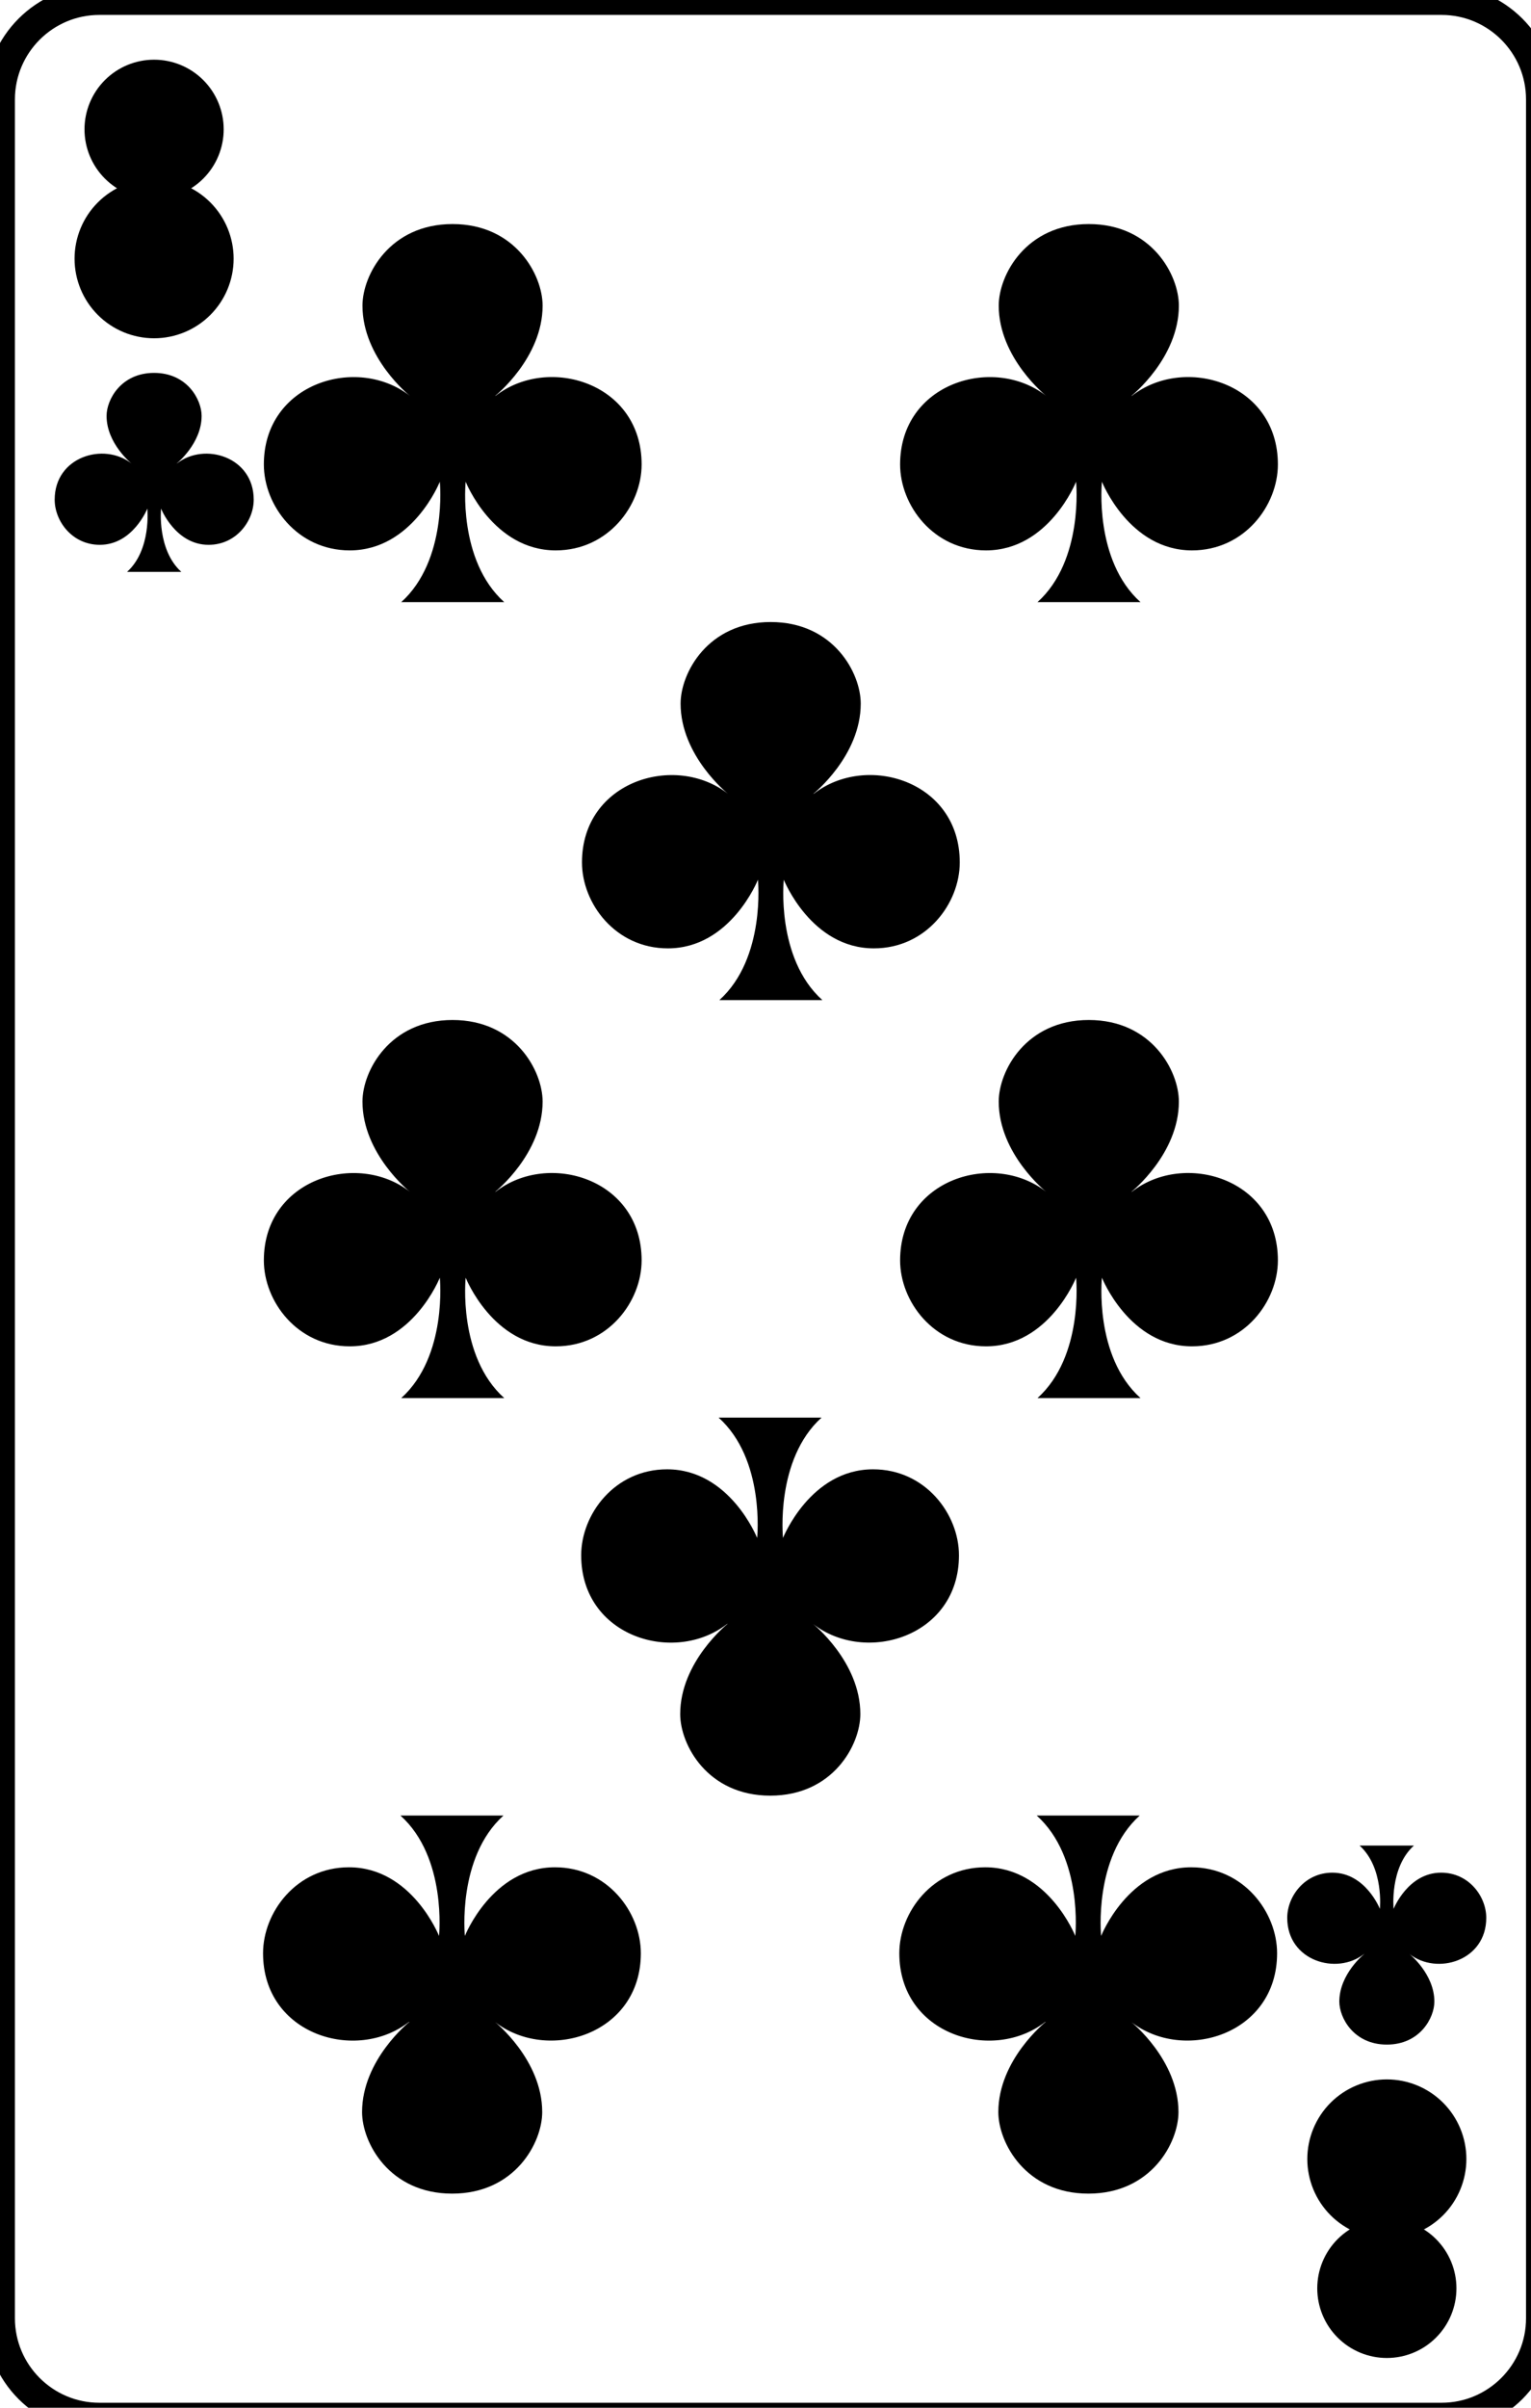 <svg
    xmlns="http://www.w3.org/2000/svg"
    viewBox="0 0 77 121"
    id="vector">
    <path
        id="path"
        d="M 77.5 116.5 C 77.5 119.26 75.26 121.5 72.5 121.5 L 5 121.5 C 2.24 121.5 0 119.26 0 116.5 L 0 5 C 0 2.24 2.24 0 5 0 L 72.5 0 C 75.26 0 77.5 2.24 77.5 5 L 77.5 116.5 Z"
        fill="none"
        stroke="#000000"
        stroke-width="1.5"/>
    <path
        id="path_1"
        d="M 11.25 13 C 11.25 12.072 10.881 11.181 10.225 10.525 C 9.569 9.869 8.678 9.5 7.75 9.5 C 6.822 9.5 5.931 9.869 5.275 10.525 C 4.619 11.181 4.25 12.072 4.25 13 C 4.25 13.928 4.619 14.819 5.275 15.475 C 5.931 16.131 6.822 16.5 7.75 16.5 C 8.678 16.5 9.569 16.131 10.225 15.475 C 10.881 14.819 11.25 13.928 11.25 13"
        fill="#00000000"
        stroke="#000000"
        stroke-width="1"/>
    <path
        id="path_2"
        d="M 10.75 6.5 C 10.75 5.705 10.434 4.941 9.871 4.379 C 9.309 3.816 8.545 3.5 7.75 3.5 C 6.955 3.5 6.191 3.816 5.629 4.379 C 5.066 4.941 4.75 5.705 4.75 6.5 C 4.75 7.295 5.066 8.059 5.629 8.621 C 6.191 9.184 6.955 9.5 7.75 9.5 C 8.545 9.5 9.309 9.184 9.871 8.621 C 10.434 8.059 10.75 7.295 10.75 6.5"
        fill="#00000000"
        stroke="#000000"
        stroke-width="1"/>
    <path
        id="path_3"
        d="M 72.75 115 C 72.75 114.205 72.434 113.441 71.871 112.879 C 71.309 112.316 70.545 112 69.75 112 C 68.955 112 68.191 112.316 67.629 112.879 C 67.066 113.441 66.75 114.205 66.75 115 C 66.75 115.795 67.066 116.559 67.629 117.121 C 68.191 117.684 68.955 118 69.75 118 C 70.545 118 71.309 117.684 71.871 117.121 C 72.434 116.559 72.75 115.795 72.75 115"
        fill="#00000000"
        stroke="#000000"
        stroke-width="1"/>
    <path
        id="path_4"
        d="M 73.25 108.5 C 73.25 107.572 72.881 106.681 72.225 106.025 C 71.569 105.369 70.678 105 69.75 105 C 68.822 105 67.931 105.369 67.275 106.025 C 66.619 106.681 66.25 107.572 66.25 108.5 C 66.25 109.428 66.619 110.319 67.275 110.975 C 67.931 111.631 68.822 112 69.75 112 C 70.678 112 71.569 111.631 72.225 110.975 C 72.881 110.319 73.25 109.428 73.25 108.5"
        fill="#00000000"
        stroke="#000000"
        stroke-width="1"/>
    <path
        id="path_5"
        d="M 8.89 23.29 C 8.89 23.29 10.14 22.29 10.14 20.9 C 10.14 20.09 9.42 18.74 7.75 18.74 C 6.08 18.74 5.36 20.09 5.36 20.9 C 5.36 22.29 6.61 23.29 6.61 23.29 C 5.22 22.21 2.75 22.95 2.75 25.11 C 2.75 26.19 3.63 27.38 5.02 27.38 C 6.69 27.38 7.41 25.56 7.41 25.56 C 7.41 25.56 7.62 27.63 6.39 28.74 L 9.12 28.74 C 7.89 27.63 8.1 25.56 8.1 25.56 C 8.1 25.56 8.82 27.38 10.49 27.38 C 11.88 27.38 12.76 26.19 12.76 25.11 C 12.76 22.95 10.28 22.21 8.9 23.29 Z"
        fill="#000000"/>
    <path
        id="path_6"
        d="M 68.61 98.2 C 68.61 98.2 67.36 99.2 67.36 100.59 C 67.36 101.4 68.08 102.75 69.75 102.75 C 71.42 102.75 72.14 101.4 72.14 100.59 C 72.14 99.2 70.89 98.2 70.89 98.2 C 72.28 99.28 74.75 98.54 74.75 96.38 C 74.75 95.3 73.87 94.11 72.48 94.11 C 70.81 94.11 70.09 95.93 70.09 95.93 C 70.09 95.93 69.88 93.86 71.11 92.75 L 68.38 92.75 C 69.61 93.86 69.4 95.93 69.4 95.93 C 69.4 95.93 68.68 94.11 67.01 94.11 C 65.62 94.11 64.74 95.3 64.74 96.38 C 64.74 98.54 67.22 99.28 68.6 98.2 Z"
        fill="#000000"/>
    <path
        id="path_7"
        d="M 24.91 19.89 C 24.91 19.89 27.29 17.99 27.29 15.36 C 27.29 13.82 25.92 11.26 22.76 11.26 C 19.6 11.26 18.23 13.82 18.23 15.36 C 18.23 17.99 20.61 19.89 20.61 19.89 C 17.97 17.83 13.27 19.24 13.27 23.34 C 13.27 25.4 14.95 27.66 17.59 27.66 C 20.75 27.66 22.12 24.21 22.12 24.21 C 22.12 24.21 22.52 28.15 20.18 30.26 L 25.36 30.26 C 23.01 28.15 23.42 24.21 23.42 24.21 C 23.42 24.21 24.79 27.66 27.95 27.66 C 30.59 27.66 32.27 25.4 32.27 23.34 C 32.27 19.23 27.57 17.83 24.93 19.89 Z"
        fill="#000000"/>
    <path
        id="path_8"
        d="M 24.91 59.89 C 24.91 59.89 27.29 57.99 27.29 55.36 C 27.29 53.82 25.92 51.26 22.76 51.26 C 19.6 51.26 18.23 53.82 18.23 55.36 C 18.23 57.99 20.61 59.89 20.61 59.89 C 17.97 57.83 13.27 59.24 13.27 63.34 C 13.27 65.4 14.95 67.66 17.59 67.66 C 20.75 67.66 22.12 64.21 22.12 64.21 C 22.12 64.21 22.52 68.15 20.18 70.26 L 25.36 70.26 C 23.01 68.15 23.42 64.21 23.42 64.21 C 23.42 64.21 24.79 67.66 27.95 67.66 C 30.59 67.66 32.27 65.4 32.27 63.34 C 32.27 59.23 27.57 57.83 24.93 59.89 Z"
        fill="#000000"/>
    <path
        id="path_9"
        d="M 20.59 101.61 C 20.59 101.61 18.21 103.51 18.21 106.14 C 18.21 107.68 19.58 110.24 22.74 110.24 C 25.9 110.24 27.27 107.68 27.27 106.14 C 27.27 103.51 24.89 101.61 24.89 101.61 C 27.53 103.67 32.23 102.26 32.23 98.16 C 32.23 96.1 30.55 93.84 27.91 93.84 C 24.75 93.84 23.38 97.29 23.38 97.29 C 23.38 97.29 22.98 93.35 25.32 91.24 L 20.14 91.24 C 22.49 93.35 22.08 97.29 22.08 97.29 C 22.08 97.29 20.71 93.84 17.55 93.84 C 14.91 93.84 13.23 96.1 13.23 98.16 C 13.23 102.27 17.93 103.67 20.57 101.61 Z"
        fill="#000000"/>
    <path
        id="path_10"
        d="M 40.91 39.89 C 40.91 39.89 43.29 37.99 43.29 35.36 C 43.29 33.82 41.92 31.26 38.76 31.26 C 35.6 31.26 34.23 33.82 34.23 35.36 C 34.23 37.99 36.61 39.89 36.61 39.89 C 33.97 37.83 29.27 39.24 29.27 43.34 C 29.27 45.4 30.95 47.66 33.59 47.66 C 36.75 47.66 38.12 44.21 38.12 44.21 C 38.12 44.21 38.52 48.15 36.18 50.26 L 41.36 50.26 C 39.01 48.15 39.42 44.21 39.42 44.21 C 39.42 44.21 40.79 47.66 43.95 47.66 C 46.59 47.66 48.27 45.4 48.27 43.34 C 48.27 39.23 43.57 37.83 40.93 39.89 Z"
        fill="#000000"/>
    <path
        id="path_11"
        d="M 36.59 81.61 C 36.59 81.61 34.21 83.51 34.21 86.14 C 34.21 87.68 35.58 90.24 38.74 90.24 C 41.9 90.24 43.27 87.68 43.27 86.14 C 43.27 83.51 40.89 81.61 40.89 81.61 C 43.53 83.67 48.23 82.26 48.23 78.16 C 48.23 76.1 46.55 73.84 43.91 73.84 C 40.75 73.84 39.38 77.29 39.38 77.29 C 39.38 77.29 38.98 73.35 41.32 71.24 L 36.14 71.24 C 38.49 73.35 38.08 77.29 38.08 77.29 C 38.08 77.29 36.71 73.84 33.55 73.84 C 30.91 73.84 29.23 76.1 29.23 78.16 C 29.23 82.27 33.93 83.67 36.57 81.61 Z"
        fill="#000000"/>
    <path
        id="path_27"
        d="M 56.91 19.89 C 56.91 19.89 59.29 17.99 59.29 15.36 C 59.29 13.82 57.92 11.26 54.76 11.26 C 51.6 11.26 50.23 13.82 50.23 15.36 C 50.23 17.99 52.61 19.89 52.61 19.89 C 49.97 17.83 45.27 19.24 45.27 23.34 C 45.27 25.4 46.95 27.66 49.59 27.66 C 52.75 27.66 54.12 24.21 54.12 24.21 C 54.12 24.21 54.52 28.15 52.18 30.26 L 57.36 30.26 C 55.01 28.15 55.42 24.21 55.42 24.21 C 55.42 24.21 56.79 27.66 59.95 27.66 C 62.59 27.66 64.27 25.4 64.27 23.34 C 64.27 19.23 59.57 17.83 56.93 19.89 Z"
        fill="#000000"/>
    <path
        id="path_28"
        d="M 56.91 59.89 C 56.91 59.89 59.29 57.99 59.29 55.36 C 59.29 53.82 57.92 51.26 54.76 51.26 C 51.6 51.26 50.23 53.82 50.23 55.36 C 50.23 57.99 52.61 59.89 52.61 59.89 C 49.97 57.83 45.27 59.24 45.27 63.34 C 45.27 65.4 46.95 67.66 49.59 67.66 C 52.75 67.66 54.12 64.21 54.12 64.21 C 54.12 64.21 54.52 68.15 52.18 70.26 L 57.36 70.26 C 55.01 68.15 55.42 64.21 55.42 64.21 C 55.42 64.21 56.79 67.66 59.95 67.66 C 62.59 67.66 64.27 65.4 64.27 63.34 C 64.27 59.23 59.57 57.83 56.93 59.89 Z"
        fill="#000000"/>
    <path
        id="path_29"
        d="M 52.59 101.61 C 52.59 101.61 50.21 103.51 50.21 106.14 C 50.21 107.68 51.58 110.24 54.74 110.24 C 57.9 110.24 59.27 107.68 59.27 106.14 C 59.27 103.51 56.89 101.61 56.89 101.61 C 59.53 103.67 64.23 102.26 64.23 98.16 C 64.23 96.1 62.55 93.84 59.91 93.84 C 56.75 93.84 55.38 97.29 55.38 97.29 C 55.38 97.29 54.98 93.35 57.32 91.24 L 52.14 91.24 C 54.49 93.35 54.08 97.29 54.08 97.29 C 54.08 97.29 52.71 93.84 49.55 93.84 C 46.91 93.84 45.23 96.1 45.23 98.16 C 45.23 102.27 49.93 103.67 52.57 101.61 Z"
        fill="#000000"/>
</svg>
